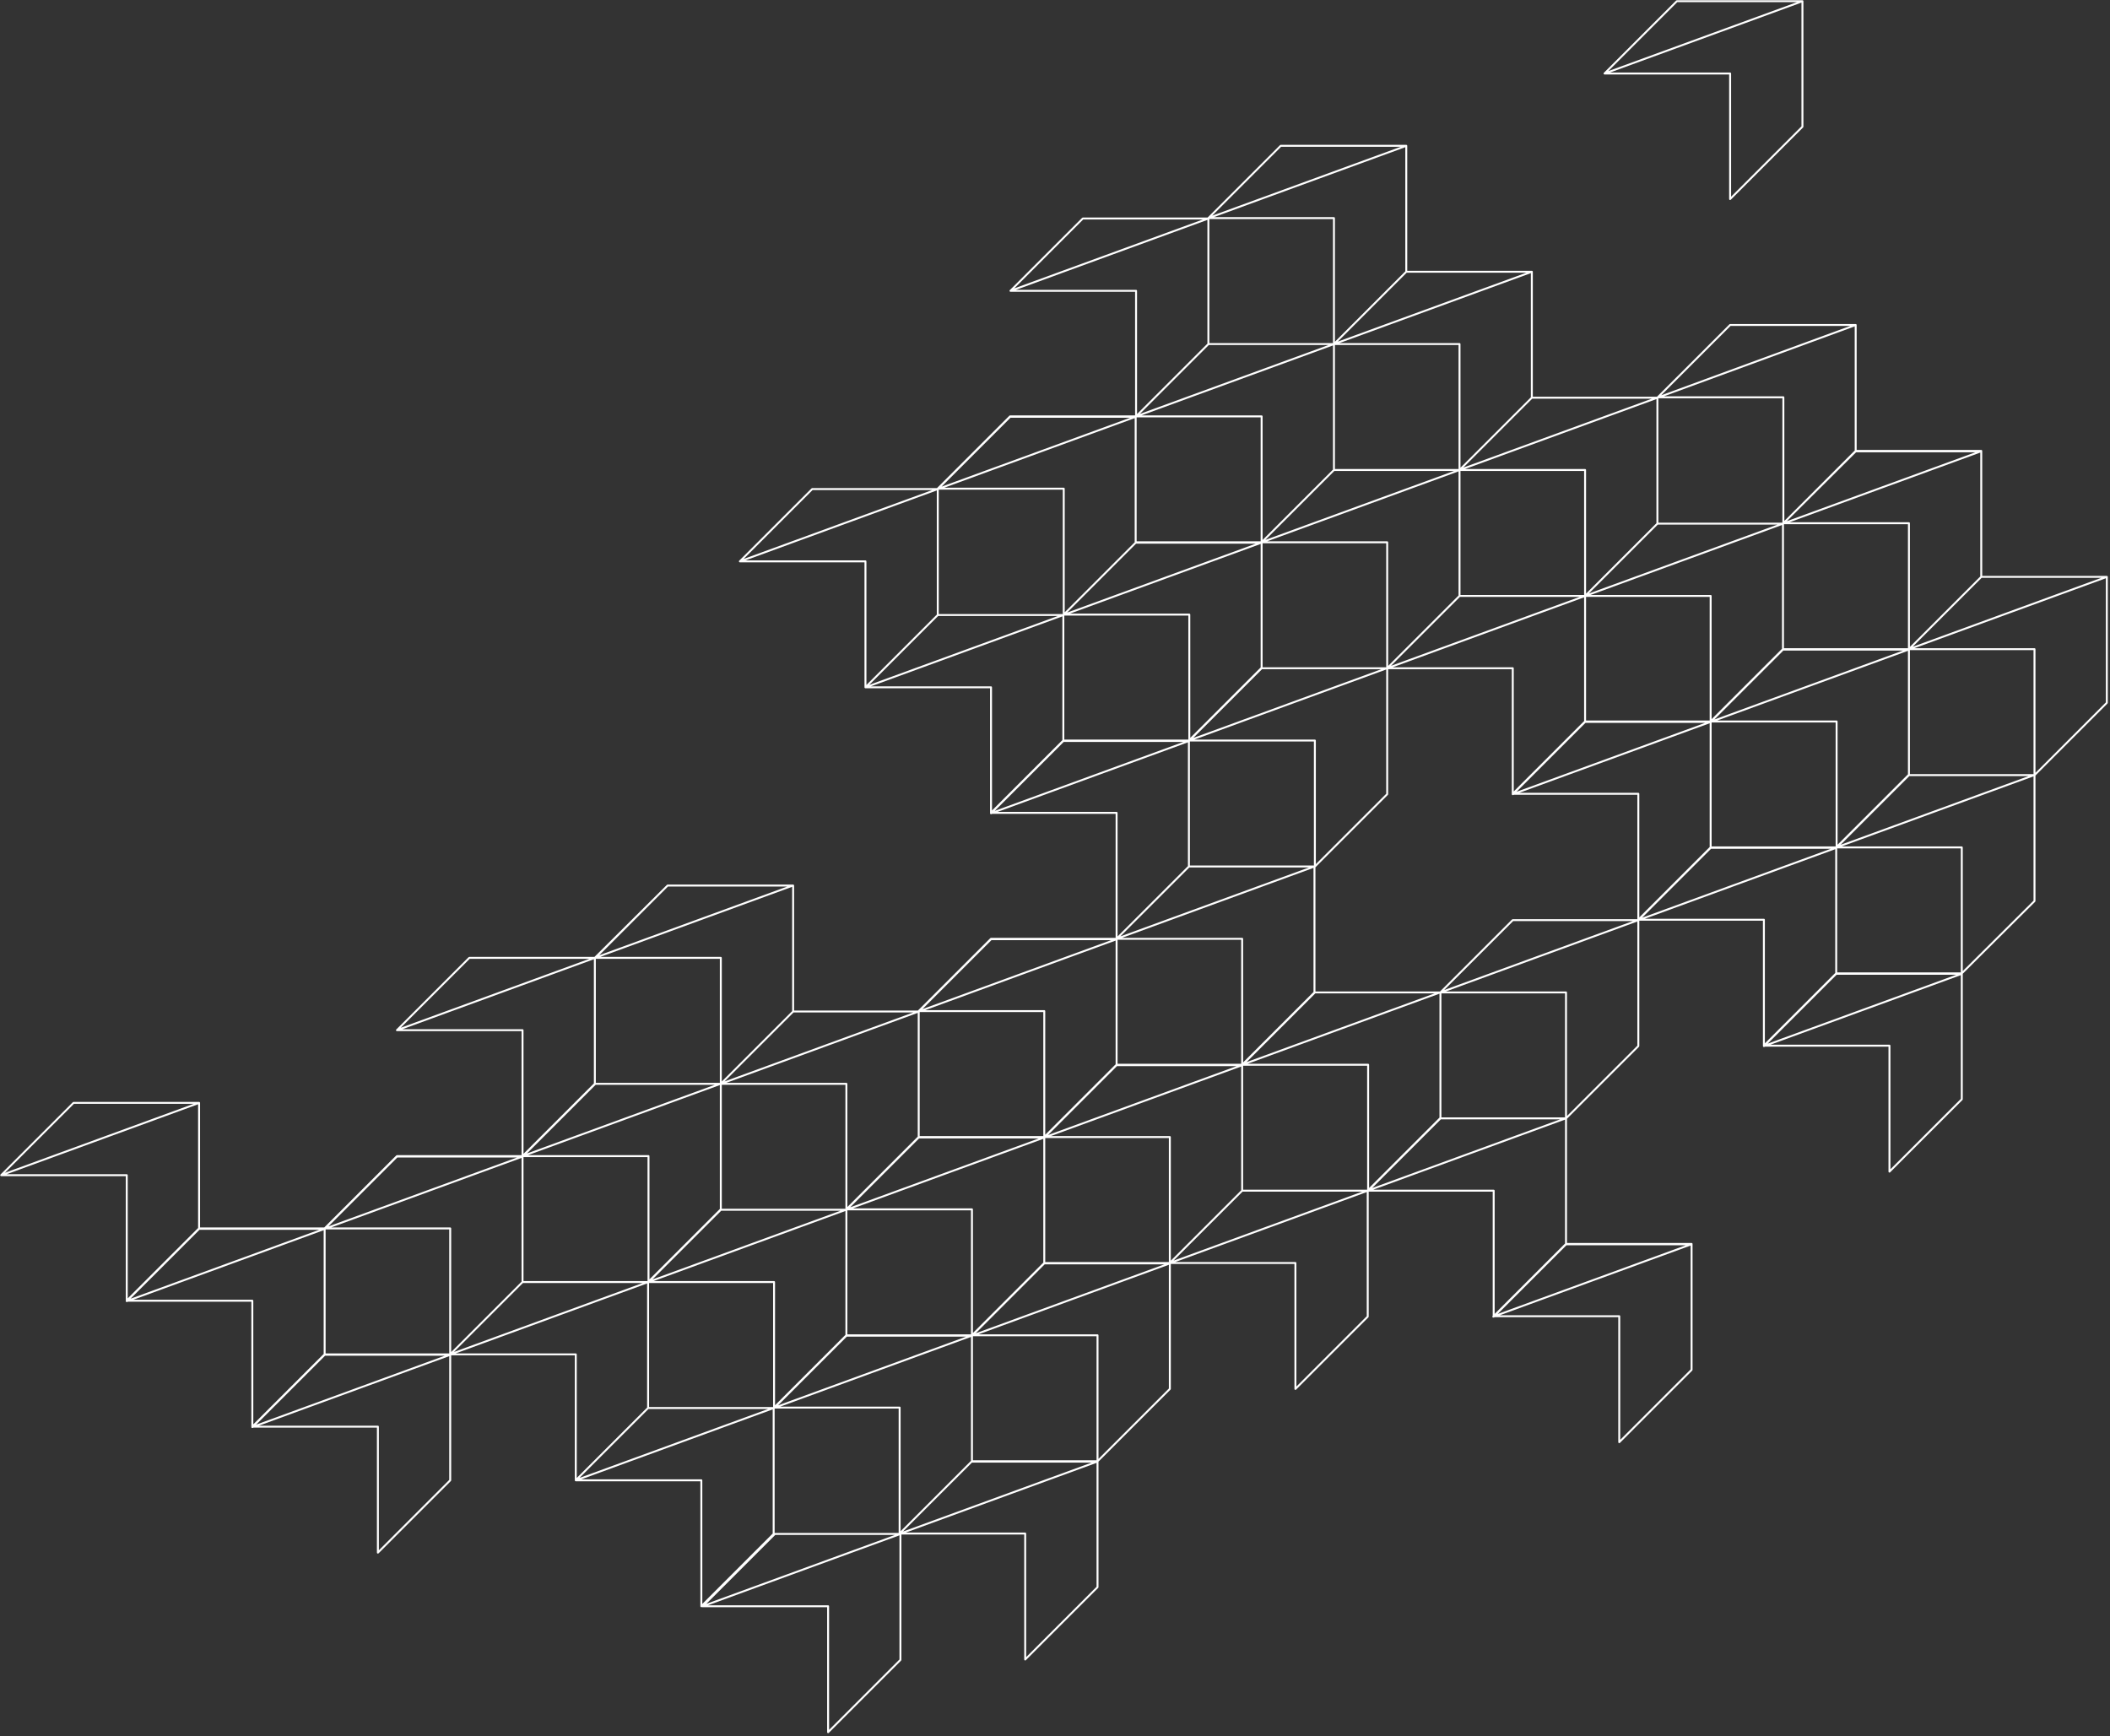 <svg width="542" height="446" viewBox="0 0 542 446" fill="none" xmlns="http://www.w3.org/2000/svg">
<rect x="0" y="0" width="542" height="446" fill="#333333" stroke="none"/>
<path d="M180.462 412.626L231.294 394.051M180.462 412.626L199.039 394.051H231.294M180.462 412.626H212.717V444.979L231.294 426.404V394.051M231.089 393.949H263.344V426.302L281.921 407.727V375.374M231.089 393.949L249.667 375.374M231.089 393.949V361.596H198.835L217.412 343.021H249.667M249.667 375.374H281.921M249.667 375.374V343.021M281.921 375.374L300.498 356.799V324.446M281.921 375.374V343.021H249.667M249.667 343.021L268.244 324.446M249.667 343.021V310.668H217.412L235.989 292.094H268.244M268.244 324.446H300.498M268.244 324.446V292.094M300.498 324.446L351.33 305.872M300.498 324.446L319.075 305.872M300.498 324.446H332.753V356.799L351.33 338.224V305.872M300.498 324.446V292.094H268.244M198.733 361.698L249.564 343.123H217.412M198.733 361.698L217.412 343.123M198.733 361.698L147.901 380.273M198.733 361.698H166.478M198.733 361.698V394.051L180.156 412.626V380.273H147.901M217.412 343.123L198.835 361.698V329.345H166.58M217.412 343.123V310.77M147.901 380.273L166.478 361.698M147.901 380.273V347.92H115.647M166.478 361.698V329.345M453.095 268.62H485.35V300.973L503.927 282.398V250.045M453.095 268.62L471.672 250.045M453.095 268.62V236.267H420.84M471.672 250.045H503.927M471.672 250.045V217.692M503.927 250.045L522.606 231.47V199.117M503.927 250.045V217.692H471.672M351.33 305.872H319.075M351.33 305.872L402.161 287.297H369.907L351.33 305.872ZM319.075 305.872V273.519M351.432 305.872H383.686V338.224L402.263 319.65V287.297M351.432 305.872L370.009 287.297M351.432 305.872V273.519H319.177L337.754 254.944M370.009 287.297H402.263M370.009 287.297V254.944M402.263 287.297L420.84 268.722V236.369M402.263 287.297V254.944H370.009M471.672 217.692L522.504 199.117H490.249M471.672 217.692L490.249 199.117M471.672 217.692H439.418M490.249 199.117H522.606M522.606 199.117L541.183 180.542V148.19M522.606 199.117V166.764H490.351M217.412 310.77L268.244 292.196M217.412 310.77L235.989 292.196M217.412 310.77H185.157M217.412 310.77V278.418H185.157M268.244 292.196H235.989M268.244 292.196L319.075 273.621H286.821L268.244 292.196ZM235.989 292.196V259.843M268.244 292.094L286.821 273.519M268.244 292.094V259.741H235.989L254.566 241.166H286.821M64.815 366.495H97.07V398.848L115.647 380.273V347.92M64.815 366.495L83.392 347.92M64.815 366.495V334.142H32.56L51.137 315.567H83.392M83.392 347.92H115.647M83.392 347.92V315.567M115.647 347.92L166.478 329.345M115.647 347.92L134.224 329.345M115.647 347.92V315.567H83.392M166.478 329.345L217.31 310.77H185.055L166.478 329.345ZM166.478 329.345H134.224M166.58 329.345L185.157 310.77M166.58 329.345V296.992H134.326L152.903 278.418H185.157M185.157 310.77V278.418M134.224 329.345V296.992M420.84 236.369L471.672 217.794H439.418L420.84 236.369ZM420.84 236.369L370.009 254.944M420.84 236.369H388.586L370.009 254.944M420.84 236.267L439.418 217.692M420.84 236.267V203.914H388.586L407.163 185.339H439.418M439.418 217.692V185.339M286.821 273.519H319.075M286.821 273.519V241.166M319.075 273.519L369.907 254.944H337.652M319.075 273.519L337.652 254.944M319.075 273.519L337.754 254.944M319.075 273.519V241.166H286.821M370.009 254.944H337.754M337.652 254.944V222.591M337.652 254.944H337.754M490.351 166.764L541.183 148.19M490.351 166.764L508.928 148.19M490.351 166.764H458.097L439.52 185.339H471.774V217.692L490.351 199.117V166.764ZM490.351 166.764V134.412H458.097M541.183 148.19H508.928M508.928 148.19V115.837H476.674M439.418 185.441L490.249 166.867H457.995L439.418 185.441ZM439.418 185.441L388.586 204.016M439.418 185.441H407.163M185.157 278.418L235.989 259.843M185.157 278.418L203.734 259.843M185.157 278.418V246.065H152.903L171.48 227.49M235.989 259.843H203.734M235.989 259.843L286.821 241.268H254.566L235.989 259.843ZM203.734 259.843V227.49H171.48M32.56 334.244L83.392 315.669M32.56 334.244L51.137 315.669M32.56 334.244V301.891H0.306M83.392 315.669H51.137M83.392 315.669L134.224 297.094H101.969L83.392 315.669ZM51.137 315.669V283.316M83.392 315.567L101.969 296.992H134.224M134.224 296.992L185.055 278.418H152.801M134.224 296.992L152.801 278.418M134.224 296.992V264.64H101.969M152.801 278.418V246.065M388.586 204.016L407.163 185.441M388.586 204.016V171.663H356.331M407.163 185.441V153.088M439.418 185.339L457.995 166.764V134.514M439.418 185.339V153.088H407.163M286.821 241.166L337.652 222.591M286.821 241.166L305.398 222.591M286.821 241.166V208.813H254.566M337.652 222.591H305.398M305.398 222.591V190.238M457.995 134.514L508.826 115.939H476.674L457.995 134.514ZM457.995 134.514L407.163 153.088M457.995 134.514H425.74M458.097 134.412L476.674 115.837M458.097 134.412V102.059H425.842L444.419 83.484M476.674 115.837V83.484M407.163 153.088L425.74 134.514M407.163 153.088L356.331 171.663M407.163 153.088H374.908M407.163 153.088V120.736H374.908M425.74 134.514V102.161M152.801 246.065L203.632 227.49H171.48M152.801 246.065L171.48 227.49M152.801 246.065L101.969 264.64M152.801 246.065H120.546L101.969 264.64M0.306 301.891L51.137 283.316M0.306 301.891L18.883 283.316H51.137M356.331 171.663L374.908 153.088M356.331 171.663H324.077M356.331 171.663V204.016L337.754 222.591V190.238H305.5M356.331 171.663V139.31H324.077M374.908 153.088V120.736M305.398 190.238L356.229 171.663H323.975L305.398 190.238ZM305.398 190.238H273.143M305.5 190.238L324.077 171.663M305.5 190.238V157.885H273.245M324.077 171.663V139.31M254.566 208.813L273.143 190.238M254.566 208.813V176.562H222.311M273.143 190.238V157.987M425.74 102.161L476.674 83.484M425.74 102.161L444.419 83.484M425.74 102.161L374.908 120.736M425.74 102.161H393.485M476.674 83.484H444.419M374.908 120.736L393.485 102.161M374.908 120.736L324.077 139.31M374.908 120.736H342.654M374.908 120.736V88.383H342.654M393.485 102.161V69.808M324.077 139.31L342.654 120.736M324.077 139.31H291.822M324.077 139.31V106.958H291.822M342.654 120.736V88.383M273.143 157.987L323.975 139.413H291.72L273.143 157.987ZM273.143 157.987L222.311 176.562M273.143 157.987H240.888M273.245 157.885L291.822 139.31M273.245 157.885V125.532H240.888L259.465 106.958H291.72V139.31H291.822M222.311 176.562L240.888 157.987M222.311 176.562V144.209H190.057M240.888 157.987V125.634M342.654 88.383L393.485 69.808M342.654 88.383L361.231 69.808M342.654 88.383L291.822 106.958M342.654 88.383H310.399M342.654 88.383V56.03H310.399M393.485 69.808H361.231M361.231 69.808V37.455M291.822 106.958L310.399 88.383M291.822 106.958V74.707H259.567M310.399 88.383V56.132M240.888 125.634L291.72 107.06H259.465L240.888 125.634ZM240.888 125.634L190.057 144.209M240.888 125.634H208.634L190.057 144.209M412.164 18.88L462.996 0.305M412.164 18.88L430.741 0.305H462.996M412.164 18.88H444.419V51.131L462.996 32.556V0.305M310.399 56.03L361.231 37.455M310.399 56.03L328.976 37.455H361.231M259.567 74.707L310.399 56.132M259.567 74.707L278.144 56.132H310.399M230.987 394.051L281.819 375.476H249.564L230.987 394.051ZM383.584 338.224L434.416 319.65H402.161L383.584 338.224ZM434.518 351.9L415.941 370.475V338.122H383.686L402.263 319.548H434.518V351.9ZM249.667 343.123L300.498 324.548H268.244L249.667 343.123ZM453.095 268.722L503.927 250.147H471.672L453.095 268.722ZM64.815 366.597L115.647 348.022H83.392L64.815 366.597ZM254.566 208.915L305.398 190.34H273.143L254.566 208.915Z" stroke="#ffffff" stroke-width="0.5" stroke-miterlimit="10" stroke-linecap="round" stroke-linejoin="round"/>
</svg>

